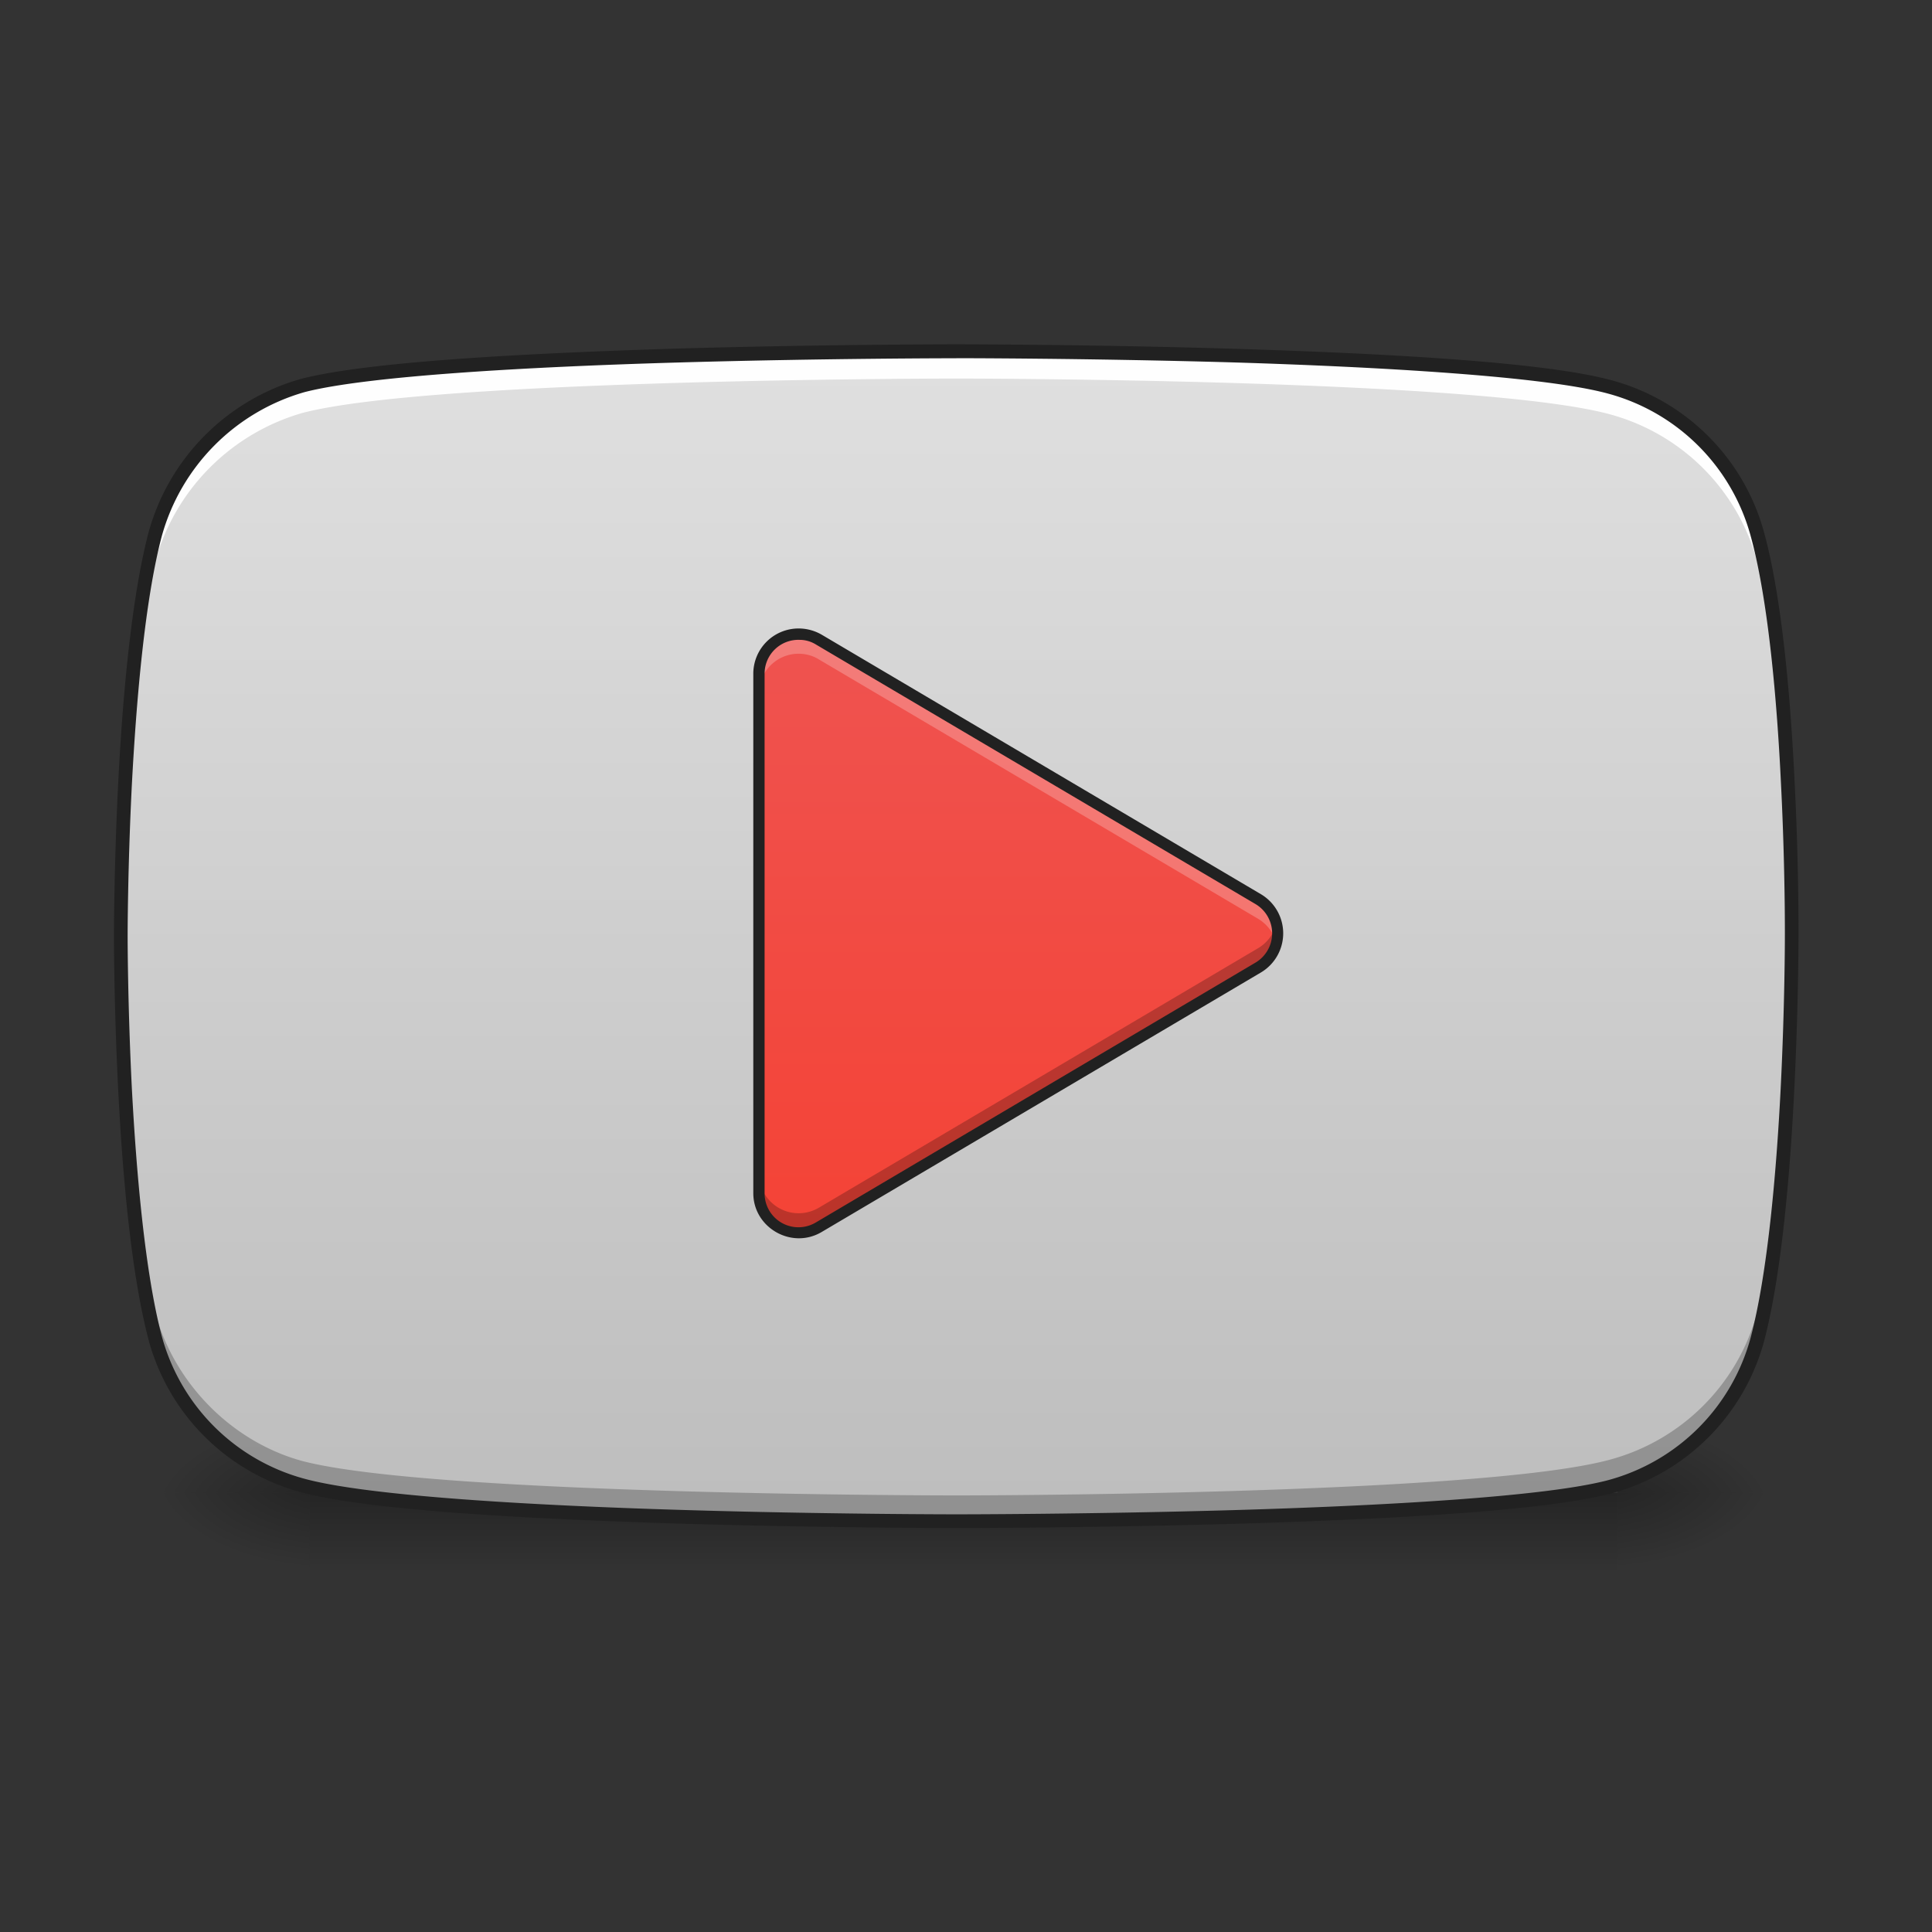 <svg height="32pt" viewBox="0 0 32 32" width="32pt" xmlns="http://www.w3.org/2000/svg" xmlns:xlink="http://www.w3.org/1999/xlink"><rect x="0" y="0" width="32" height="32" fill="#333333" stroke="none"/><linearGradient id="a" gradientUnits="userSpaceOnUse" x1="15.875" x2="15.875" y1="24.725" y2="26.048"><stop offset="0" stop-opacity=".275"/><stop offset="1" stop-opacity="0"/></linearGradient><linearGradient id="b"><stop offset="0" stop-opacity=".314"/><stop offset=".222" stop-opacity=".275"/><stop offset="1" stop-opacity="0"/></linearGradient><radialGradient id="c" cx="450.909" cy="189.579" gradientTransform="matrix(0 -.078 -.141 0 53.123 60.288)" gradientUnits="userSpaceOnUse" r="21.167" xlink:href="#b"/><radialGradient id="d" cx="450.909" cy="189.579" gradientTransform="matrix(0 .078 .141 0 -21.205 -10.835)" gradientUnits="userSpaceOnUse" r="21.167" xlink:href="#b"/><radialGradient id="e" cx="450.909" cy="189.579" gradientTransform="matrix(0 -.078 .141 0 -21.205 60.288)" gradientUnits="userSpaceOnUse" r="21.167" xlink:href="#b"/><radialGradient id="f" cx="450.909" cy="189.579" gradientTransform="matrix(0 .078 -.141 0 53.123 -10.835)" gradientUnits="userSpaceOnUse" r="21.167" xlink:href="#b"/><linearGradient id="g" gradientUnits="userSpaceOnUse" x1="15.875" x2="15.875" y1="25.387" y2="5.543"><stop offset="0" stop-color="#bdbdbd"/><stop offset="1" stop-color="#e0e0e0"/></linearGradient><linearGradient id="h" gradientUnits="userSpaceOnUse" x1="15.872" x2="15.872" y1="20.421" y2="10.499"><stop offset="0" stop-color="#f44336"/><stop offset="1" stop-color="#ef5350"/></linearGradient><path d="m5.125 24.727h21.668v1.324h-21.668zm0 0" fill="url(#a)"/><path d="m26.793 24.727h2.645v-1.325h-2.645zm0 0" fill="url(#c)"/><path d="m5.125 24.727h-2.645v1.324h2.645zm0 0" fill="url(#d)"/><path d="m5.125 24.727h-2.645v-1.325h2.645zm0 0" fill="url(#e)"/><path d="m26.793 24.727h2.645v1.324h-2.645zm0 0" fill="url(#f)"/><path d="m29.105 8.852a3.465 3.465 0 0 0 -2.437-2.442c-2.168-.594-10.828-.594-10.828-.594s-8.664 0-10.832.57a3.545 3.545 0 0 0 -2.438 2.467c-.57 2.163-.57 6.655-.57 6.655s0 4.512.57 6.656a3.466 3.466 0 0 0 2.438 2.438c2.191.593 10.832.593 10.832.593s8.66 0 10.828-.57a3.46 3.46 0 0 0 2.437-2.438c.57-2.167.57-6.656.57-6.656s.024-4.515-.57-6.68zm0 0" fill="url(#g)"/><path d="m15.84 5.816s-8.664 0-10.832.57a3.545 3.545 0 0 0 -2.438 2.467c-.57 2.163-.57 6.655-.57 6.655v.226c.012-.93.074-4.554.57-6.433a3.547 3.547 0 0 1 2.438-2.461c2.168-.57 10.832-.57 10.832-.57s8.66 0 10.828.593a3.466 3.466 0 0 1 2.437 2.438c.504 1.84.563 5.355.57 6.383v-.153s.024-4.515-.57-6.68a3.465 3.465 0 0 0 -2.437-2.44c-2.168-.596-10.828-.596-10.828-.596zm0 0" fill="#fff" fill-opacity=".981"/><path d="m15.84 25.223s-8.664 0-10.832-.57a3.547 3.547 0 0 1 -2.438-2.463c-.57-2.167-.57-6.655-.57-6.655v-.226c.012.925.074 4.55.57 6.43.32 1.183 1.278 2.144 2.438 2.46 2.168.57 10.832.57 10.832.57s8.66 0 10.828-.593a3.46 3.46 0 0 0 2.437-2.438c.504-1.836.563-5.355.57-6.383v.157s.024 4.511-.57 6.68a3.466 3.466 0 0 1 -2.437 2.437c-2.168.594-10.828.594-10.828.594zm0 0" fill-opacity=".235"/><path d="m13.25 10.504a.656.656 0 0 0 -.68.656v8.602c0 .508.555.824.992.566l7.278-4.3a.659.659 0 0 0 0-1.133l-7.277-4.301a.63.63 0 0 0 -.313-.09zm0 0" fill="url(#h)"/><path d="m13.215 10.5a.661.661 0 0 0 -.645.66v.328c0-.375.309-.672.68-.66.11.004.219.035.313.094l7.277 4.297c.16.097.262.246.3.406a.649.649 0 0 0 -.3-.73l-7.277-4.301a.63.63 0 0 0 -.313-.09c-.012-.004-.023-.004-.035-.004zm0 0" fill="#fff" fill-opacity=".235"/><path d="m13.215 20.422a.659.659 0 0 1 -.645-.66v-.325a.658.658 0 0 0 .992.567l7.278-4.3a.65.65 0 0 0 .3-.403.653.653 0 0 1 -.3.73l-7.277 4.297a.635.635 0 0 1 -.313.094zm0 0" fill-opacity=".235"/><g fill="#212121"><path d="m13.254 10.41a.75.75 0 0 0 -.777.75v8.602c0 .574.636.937 1.132.644l7.278-4.3a.754.754 0 0 0 0-1.294l-7.278-4.3a.763.763 0 0 0 -.355-.102zm-.008.188c.094 0 .188.027.27.078l7.277 4.297a.564.564 0 0 1 0 .972l-7.277 4.301a.561.561 0 0 1 -.852-.484v-8.602a.56.56 0 0 1 .582-.562zm0 0"/><path d="m15.84 5.703s-2.168 0-4.606.07c-2.441.075-5.132.211-6.254.504a3.649 3.649 0 0 0 -2.52 2.543c-.288 1.102-.433 2.77-.503 4.164-.07 1.399-.07 2.524-.07 2.524s0 1.129.07 2.531c.07 1.398.215 3.063.504 4.152v.004a3.583 3.583 0 0 0 2.52 2.52c1.128.305 3.824.445 6.261.52 2.434.074 4.598.074 4.598.074s2.164 0 4.605-.07c2.438-.071 5.133-.208 6.25-.505a3.58 3.58 0 0 0 2.524-2.52c.289-1.1.43-2.765.5-4.163.07-1.395.07-2.52.07-2.52 0-.004.008-1.133-.062-2.535-.067-1.402-.207-3.074-.508-4.176a3.583 3.583 0 0 0 -2.52-2.52c-1.12-.308-3.816-.448-6.254-.523-2.441-.074-4.605-.074-4.605-.074zm0 .23s2.164 0 4.598.07c2.433.075 5.156.231 6.199.517a3.354 3.354 0 0 1 2.36 2.359c.292 1.062.437 2.734.503 4.129.07 1.394.063 2.52.063 2.52v.003s0 1.117-.07 2.508c-.071 1.39-.216 3.055-.497 4.117a3.347 3.347 0 0 1 -2.36 2.36c-1.042.277-3.765.425-6.198.496-2.434.07-4.598.07-4.598.07s-2.16 0-4.59-.074c-2.434-.074-5.152-.227-6.21-.516a3.354 3.354 0 0 1 -2.36-2.36c-.278-1.05-.422-2.714-.496-4.105-.07-1.394-.07-2.52-.07-2.52s0-1.12.07-2.51c.074-1.392.214-3.052.496-4.118a3.434 3.434 0 0 1 2.36-2.383c1.046-.273 3.765-.422 6.198-.492 2.438-.07 4.602-.07 4.602-.07zm0 0"/></g></svg>